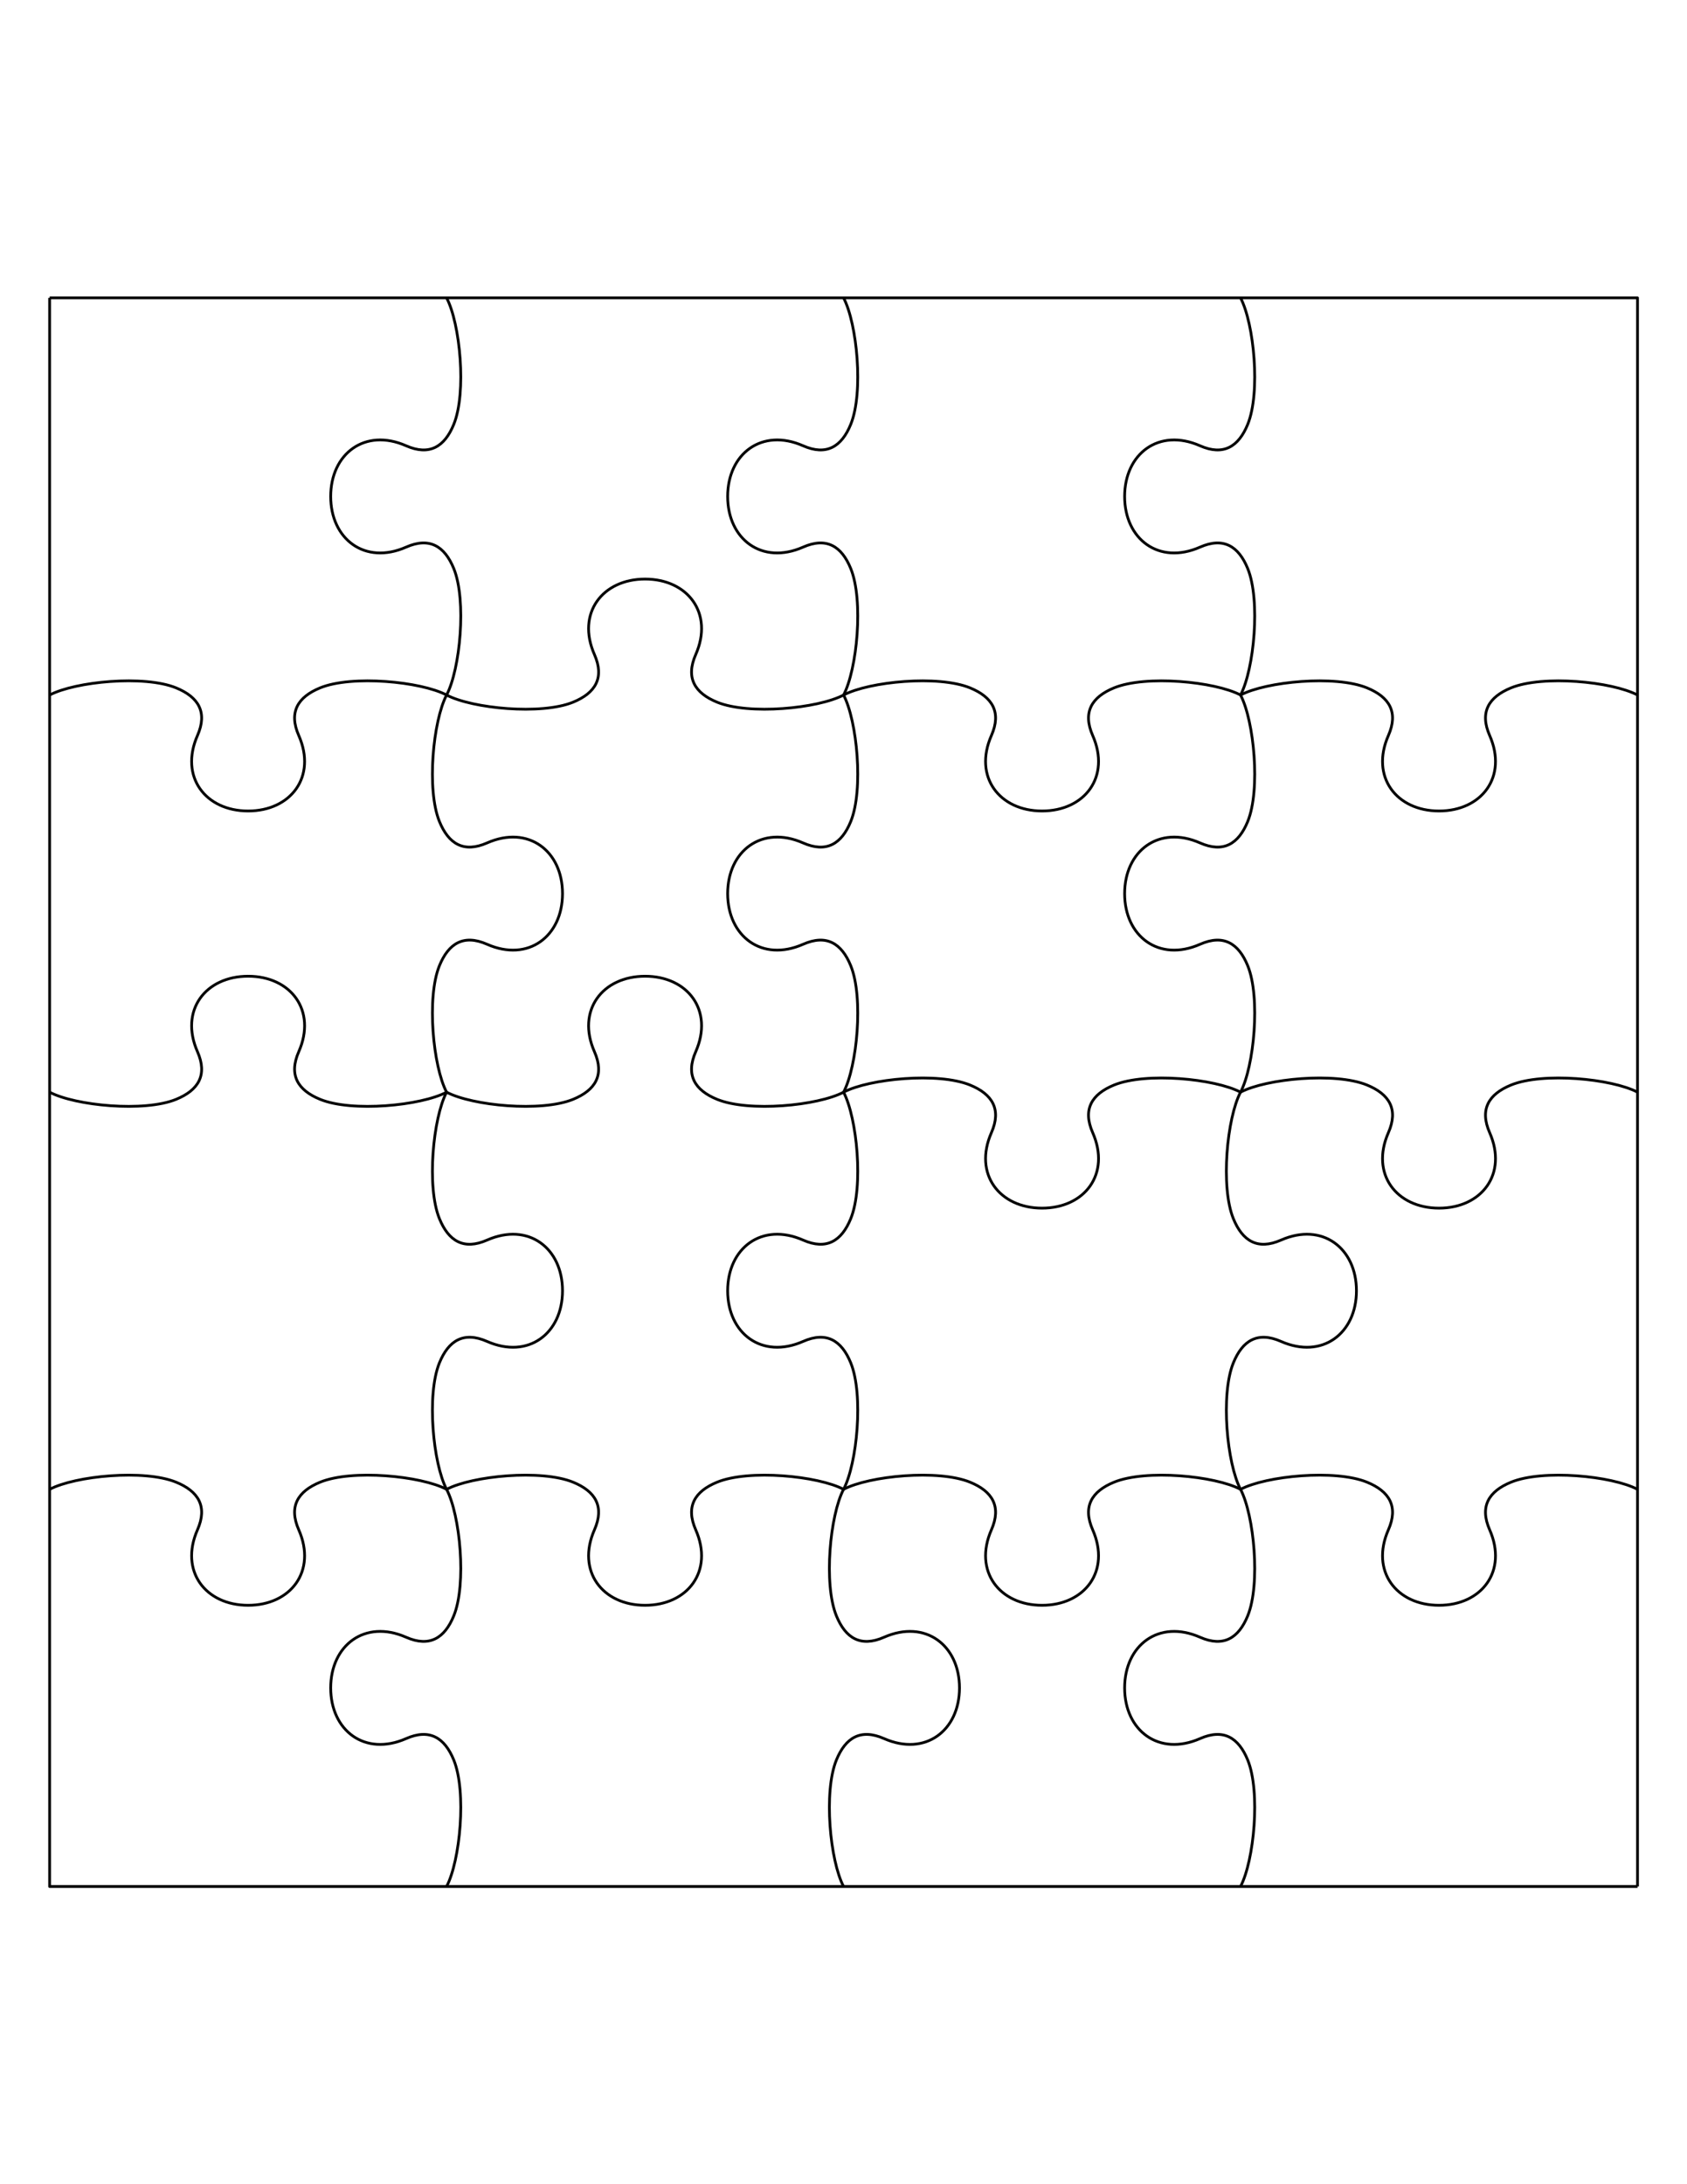 <?xml version="1.0" encoding="UTF-8" standalone="no"?>
<!DOCTYPE svg PUBLIC "-//W3C//DTD SVG 1.1//EN" "http://www.w3.org/Graphics/SVG/1.1/DTD/svg11.dtd">
<svg width="612px" height="792px" version="1.1" xmlns="http://www.w3.org/2000/svg" xmlns:xlink="http://www.w3.org/1999/xlink" xml:space="preserve" xmlns:serif="http://www.serif.com/" style="fill-rule:evenodd;clip-rule:evenodd;stroke-linejoin:round;stroke-miterlimit:10;">
    <g transform="matrix(0.24,0,0,0.24,0,0)">
        <g id="PolpoDesign_Puzzle_25_4x4_single-line" transform="matrix(4.167,0,0,4.167,0,0)">
            <path d="M449.998,684C454.897,674.689 457.322,649.685 452.598,638.124C449.282,630.015 443.794,626.638 435.314,630.368C420.338,636.956 407.953,627.452 407.953,611.997C407.953,596.539 420.34,587.035 435.315,593.623C443.795,597.353 449.284,593.977 452.598,585.867C457.323,574.308 454.899,549.306 449.998,539.996C445.098,530.685 442.675,505.685 447.399,494.125C450.713,486.017 456.201,482.639 464.681,486.369C479.658,492.958 492.044,483.453 492.044,467.998C492.044,452.541 479.657,443.036 464.681,449.625C456.201,453.355 450.713,449.978 447.399,441.869C442.674,430.31 445.097,405.308 449.998,395.998C454.898,386.687 457.322,361.687 452.598,350.127C449.284,342.018 443.795,338.641 435.315,342.371C420.339,348.959 407.953,339.455 407.953,324C407.953,308.542 420.339,299.038 435.314,305.626C443.794,309.356 449.282,305.98 452.598,297.87C457.323,286.311 454.898,261.309 449.998,251.999C454.898,242.688 457.322,217.688 452.598,206.128C449.284,198.019 443.795,194.643 435.315,198.372C420.339,204.96 407.953,195.457 407.953,180C407.953,164.544 420.339,155.04 435.314,161.628C443.794,165.358 449.282,161.982 452.598,153.872C457.323,142.312 454.898,117.311 449.998,108.001" style="fill:none;fill-rule:nonzero;stroke:black;stroke-width:1px;"/>
            <path d="M306,108C310.899,117.311 313.324,142.312 308.599,153.871C305.284,161.98 299.795,165.357 291.316,161.627C276.339,155.039 263.955,164.543 263.955,180C263.955,195.456 276.341,204.96 291.317,198.372C299.797,194.642 305.285,198.018 308.599,206.128C313.325,217.688 310.901,242.689 306,251.999C310.899,261.31 313.324,286.311 308.599,297.87C305.284,305.979 299.795,309.356 291.316,305.626C276.339,299.038 263.955,308.542 263.955,323.998C263.955,339.455 276.341,348.959 291.317,342.371C299.797,338.641 305.285,342.017 308.599,350.127C313.324,361.687 310.9,386.688 306,395.998C310.9,405.309 313.324,430.311 308.599,441.869C305.285,449.977 299.797,453.355 291.317,449.625C276.34,443.036 263.955,452.541 263.955,467.998C263.955,483.453 276.341,492.958 291.317,486.369C299.797,482.639 305.285,486.016 308.599,494.125C313.324,505.686 310.9,530.686 306,539.996C301.1,549.307 298.676,574.309 303.401,585.867C306.714,593.976 312.203,597.353 320.683,593.623C335.659,587.035 348.045,596.539 348.045,611.997C348.045,627.452 335.659,636.956 320.684,630.368C312.204,626.638 306.716,630.014 303.401,638.124C298.675,649.685 301.1,674.689 306,684" style="fill:none;fill-rule:nonzero;stroke:black;stroke-width:1px;"/>
            <path d="M162.001,684C166.9,674.689 169.325,649.684 164.6,638.124C161.286,630.015 155.797,626.638 147.317,630.368C132.34,636.956 119.956,627.452 119.956,611.996C119.956,596.539 132.343,587.035 147.318,593.623C155.798,597.353 161.286,593.977 164.6,585.867C169.326,574.307 166.903,549.306 162.001,539.996C157.101,530.685 154.678,505.685 159.402,494.125C162.716,486.017 168.205,482.639 176.684,486.369C191.661,492.958 204.046,483.453 204.046,467.998C204.046,452.541 191.66,443.036 176.684,449.625C168.205,453.355 162.716,449.978 159.402,441.869C154.677,430.31 157.1,405.308 162.001,395.998C157.101,386.687 154.678,361.686 159.402,350.127C162.716,342.018 168.205,338.641 176.684,342.371C191.661,348.959 204.046,339.455 204.046,323.998C204.046,308.542 191.661,299.038 176.685,305.626C168.205,309.356 162.717,305.98 159.402,297.87C154.677,286.31 157.101,261.309 162.001,251.999C166.902,242.688 169.325,217.687 164.6,206.128C161.286,198.019 155.798,194.642 147.318,198.372C132.342,204.96 119.956,195.456 119.956,180C119.956,164.543 132.341,155.039 147.317,161.627C155.797,165.357 161.286,161.981 164.6,153.871C169.326,142.311 166.901,117.31 162.001,108" style="fill:none;fill-rule:nonzero;stroke:black;stroke-width:1px;"/>
            <path d="M18,108L18,684L594,684" style="fill:none;stroke:black;stroke-width:1px;"/>
            <path d="M593.997,539.996C584.686,535.098 559.684,532.673 548.126,537.397C540.017,540.713 536.64,546.202 540.37,554.682C546.958,569.658 537.454,582.041 521.996,582.041C506.541,582.041 497.037,569.655 503.625,554.679C507.355,546.199 503.979,540.711 495.869,537.397C484.308,532.672 459.308,535.095 449.998,539.996C440.687,535.096 415.685,532.673 404.127,537.397C396.019,540.711 392.641,546.199 396.371,554.679C402.96,569.656 393.455,582.041 377.998,582.041C362.543,582.041 353.039,569.655 359.627,554.679C363.357,546.199 359.981,540.711 351.871,537.397C340.31,532.672 315.31,535.095 306,539.996C296.689,535.098 271.688,532.673 260.129,537.397C252.02,540.713 248.643,546.202 252.373,554.682C258.961,569.658 249.457,582.041 234,582.041C218.544,582.041 209.04,569.656 215.628,554.68C219.358,546.201 215.982,540.712 207.872,537.397C196.312,532.672 171.311,535.096 162.001,539.996C152.69,535.096 127.69,532.673 116.13,537.397C108.022,540.711 104.644,546.199 108.375,554.679C114.963,569.656 105.459,582.041 90.003,582.041C74.545,582.041 65.041,569.655 71.629,554.679C75.359,546.199 71.983,540.711 63.874,537.397C52.315,532.672 27.313,535.095 18.003,539.996" style="fill:none;fill-rule:nonzero;stroke:black;stroke-width:1px;"/>
            <path d="M18.003,395.998C27.314,400.898 52.316,403.321 63.874,398.597C71.982,395.283 75.359,389.795 71.629,381.315C65.041,366.338 74.545,353.953 90.003,353.953C105.459,353.953 114.963,366.339 108.375,381.315C104.644,389.795 108.021,395.283 116.13,398.597C127.691,403.322 152.691,400.899 162.001,395.998C171.312,400.897 196.314,403.321 207.872,398.597C215.981,395.282 219.358,389.793 215.628,381.314C209.04,366.337 218.544,353.953 234.002,353.953C249.457,353.953 258.961,366.339 252.373,381.315C248.643,389.795 252.019,395.283 260.129,398.597C271.69,403.322 296.69,400.899 306,395.998C315.311,391.099 340.311,388.674 351.871,393.399C359.98,396.715 363.357,402.203 359.627,410.683C353.039,425.66 362.543,438.043 377.998,438.043C393.455,438.043 402.96,425.656 396.371,410.681C392.641,402.201 396.018,396.712 404.127,393.399C415.686,388.673 440.688,391.097 449.998,395.998C459.309,391.1 484.309,388.674 495.869,393.399C503.978,396.715 507.355,402.203 503.625,410.683C497.037,425.66 506.541,438.043 521.996,438.043C537.454,438.043 546.958,425.656 540.37,410.681C536.64,402.201 540.016,396.712 548.126,393.399C559.685,388.673 584.687,391.097 593.997,395.998" style="fill:none;fill-rule:nonzero;stroke:black;stroke-width:1px;"/>
            <path d="M593.997,251.999C584.686,247.099 559.684,244.676 548.126,249.4C540.017,252.714 536.64,258.202 540.37,266.682C546.958,281.659 537.454,294.044 521.996,294.044C506.541,294.044 497.037,281.66 503.625,266.684C507.355,258.205 503.979,252.716 495.869,249.4C484.308,244.675 459.308,247.1 449.998,251.999C440.687,247.101 415.686,244.676 404.127,249.4C396.019,252.716 392.641,258.205 396.371,266.684C402.96,281.661 393.455,294.044 377.999,294.044C362.543,294.044 353.039,281.659 359.627,266.683C363.357,258.203 359.981,252.715 351.871,249.4C340.311,244.675 315.31,247.099 306,251.999C296.689,256.899 271.689,259.323 260.129,254.598C252.02,251.284 248.643,245.796 252.373,237.316C258.961,222.34 249.457,209.954 234.002,209.954C218.544,209.954 209.04,222.339 215.628,237.315C219.358,245.795 215.982,251.283 207.872,254.598C196.314,259.324 171.311,256.899 162.001,251.999C152.69,247.099 127.689,244.676 116.13,249.4C108.022,252.714 104.644,258.202 108.375,266.682C114.963,281.659 105.459,294.044 90.002,294.044C74.545,294.044 65.041,281.659 71.629,266.683C75.359,258.203 71.983,252.715 63.874,249.4C52.314,244.675 27.313,247.099 18.003,251.999" style="fill:none;fill-rule:nonzero;stroke:black;stroke-width:1px;"/>
            <path d="M594,684L594,108L18,108" style="fill:none;stroke:black;stroke-width:1px;"/>
        </g>
    </g>
</svg>
